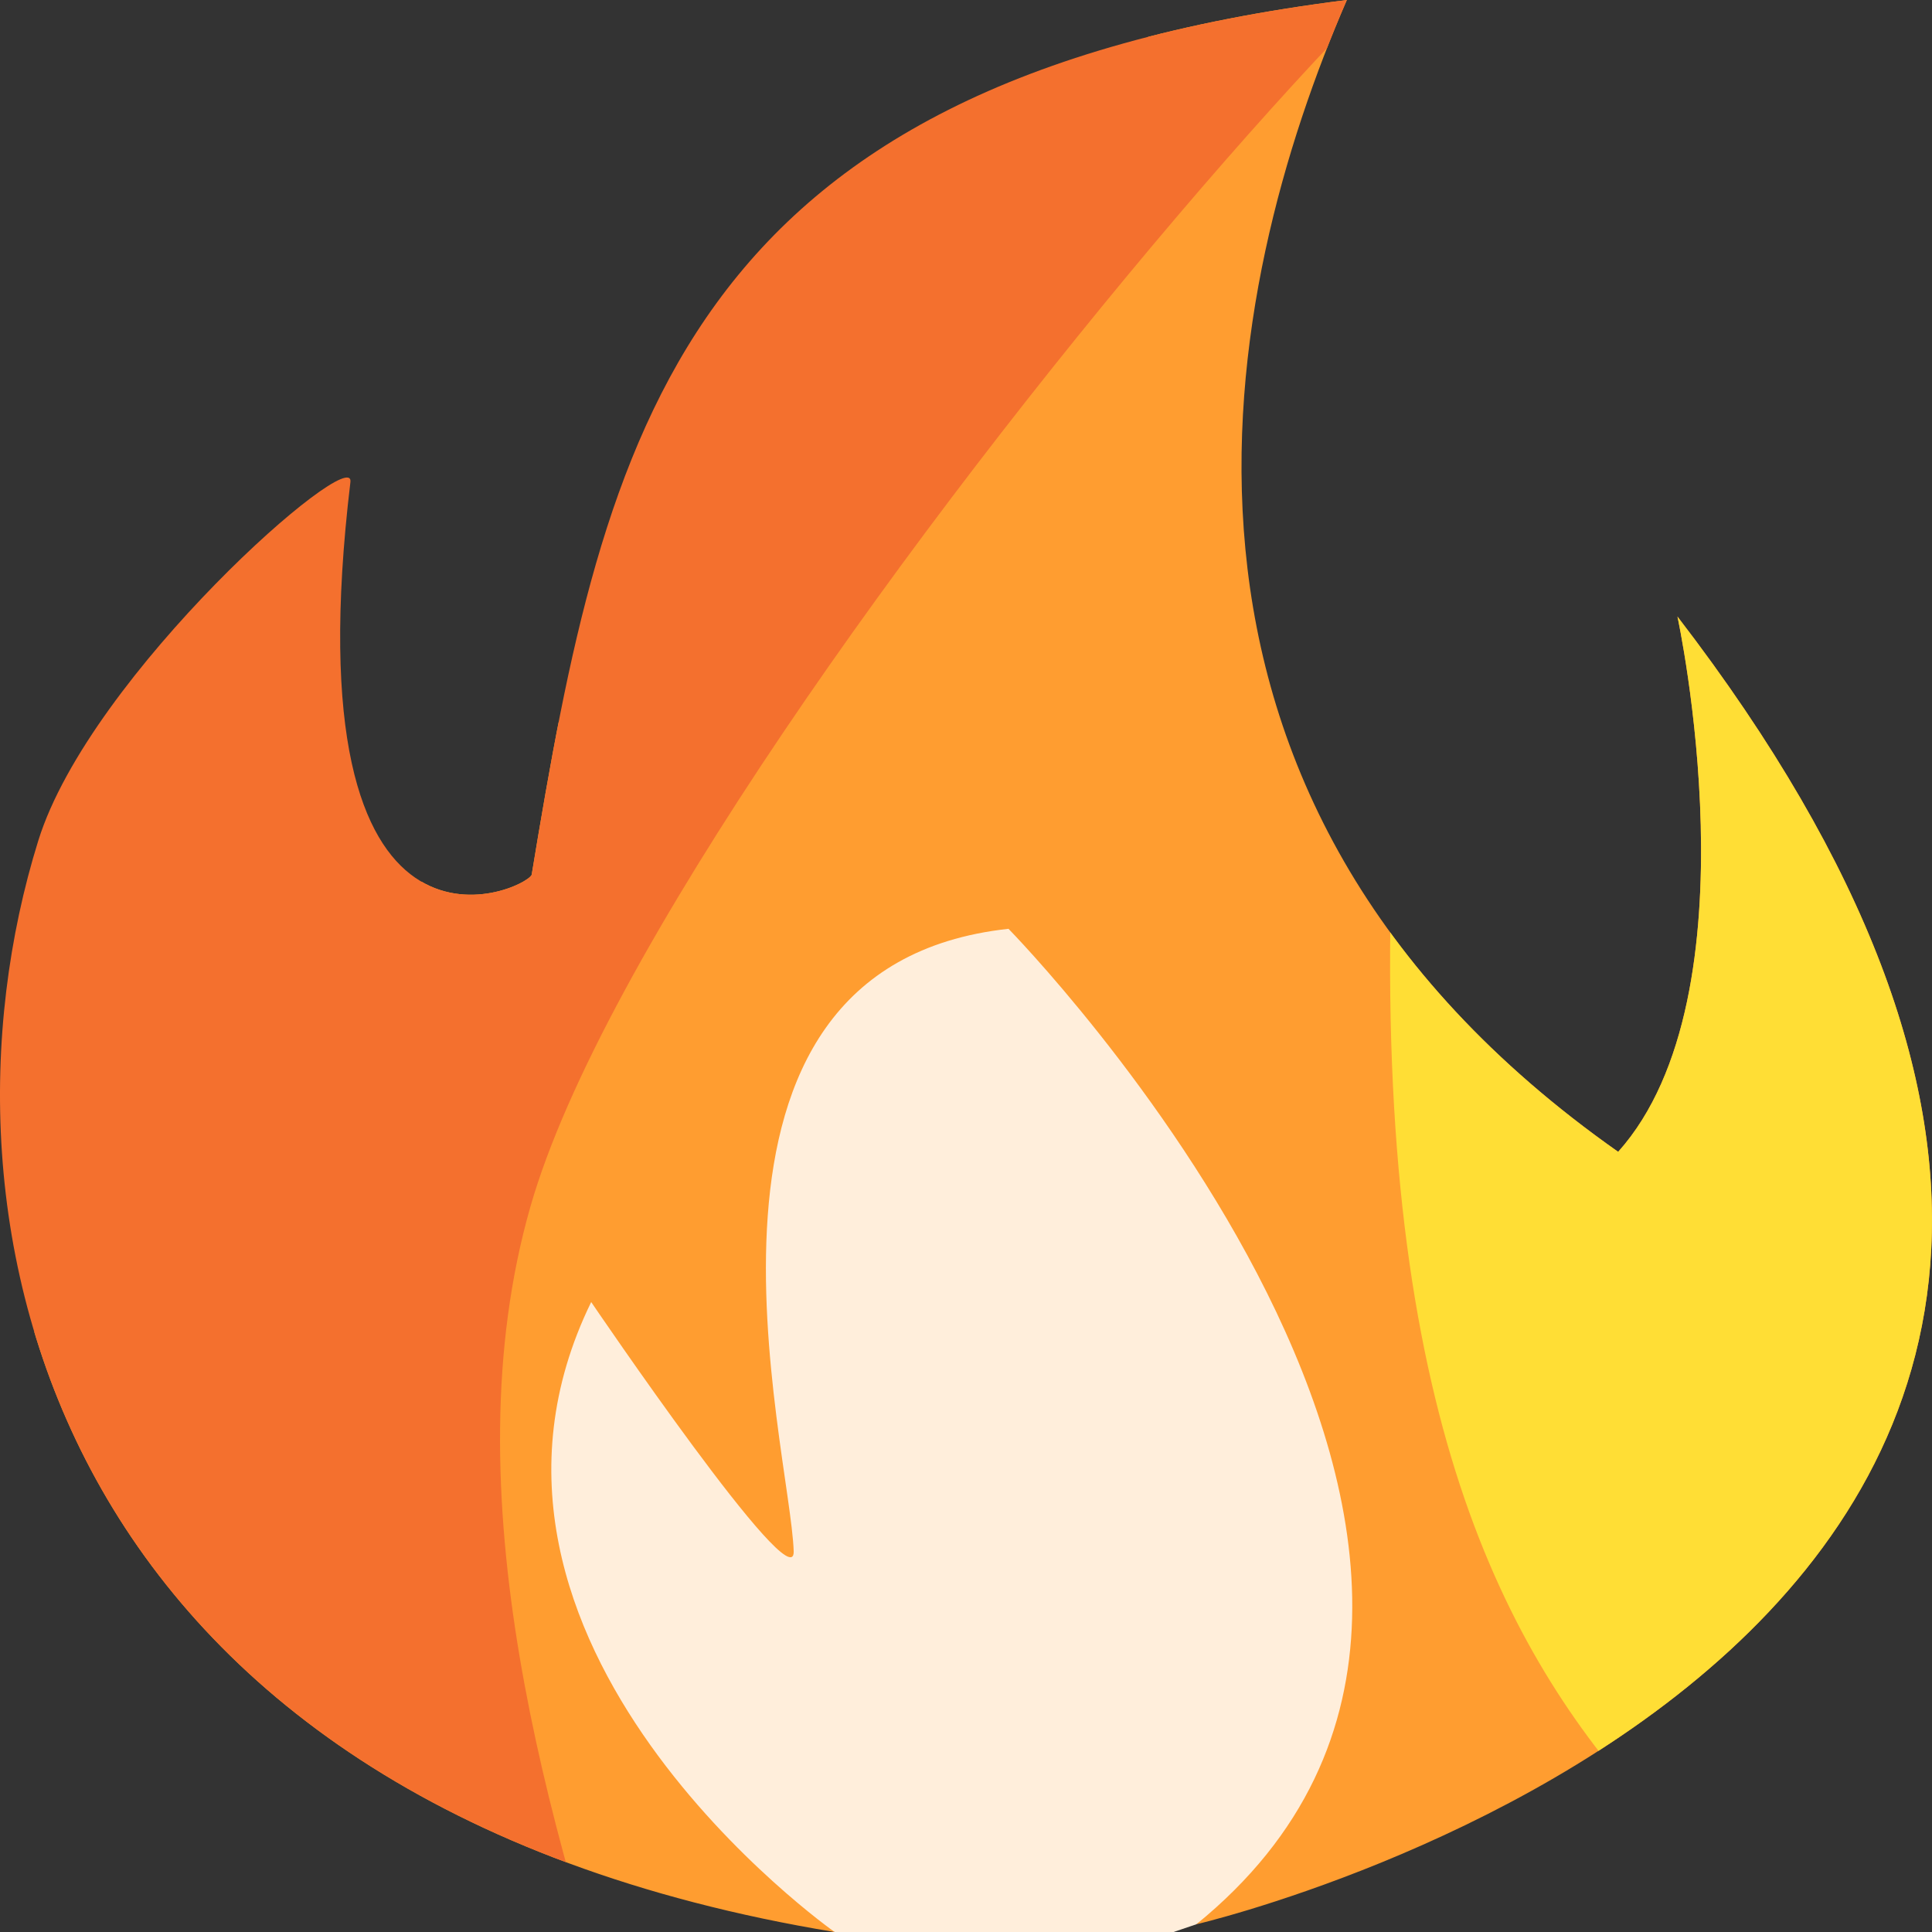 <?xml version="1.0" encoding="UTF-8" standalone="no"?>
<!-- Created with Inkscape (http://www.inkscape.org/) -->

<svg
   width="16"
   height="16"
   viewBox="0 0 16 16"
   version="1.1"
   id="svg5"
   sodipodi:docname="E002.svg"
   inkscape:version="1.1.1 (3bf5ae0d25, 2021-09-20, custom)"
   inkscape:export-filename="/mnt/data/Files/Projects/Programming/InfDev/Skydale/Icons/E002.png"
   inkscape:export-xdpi="96"
   inkscape:export-ydpi="96"
   xmlns:inkscape="http://www.inkscape.org/namespaces/inkscape"
   xmlns:sodipodi="http://sodipodi.sourceforge.net/DTD/sodipodi-0.dtd"
   xmlns="http://www.w3.org/2000/svg"
   xmlns:svg="http://www.w3.org/2000/svg">
  <rect x="0" y="0" width="16" height="16" fill="#333333" stroke="none"/>
  <sodipodi:namedview
     id="namedview7"
     pagecolor="#505050"
     bordercolor="#eeeeee"
     borderopacity="1"
     inkscape:pageshadow="0"
     inkscape:pageopacity="0"
     inkscape:pagecheckerboard="0"
     inkscape:document-units="px"
     showgrid="false"
     inkscape:zoom="12.926624"
     inkscape:cx="-10.211483"
     inkscape:cy="3.9840255"
     inkscape:window-width="1920"
     inkscape:window-height="1011"
     inkscape:window-x="0"
     inkscape:window-y="0"
     inkscape:window-maximized="1"
     inkscape:current-layer="layer1"
     inkscape:snap-page="true"
     inkscape:snap-text-baseline="true"
     inkscape:snap-center="true"
     inkscape:snap-object-midpoints="true"
     inkscape:snap-midpoints="true"
     inkscape:snap-smooth-nodes="true"
     inkscape:object-paths="true"
     inkscape:snap-intersection-paths="true"
     inkscape:snap-bbox="true"
     inkscape:bbox-paths="true"
     inkscape:bbox-nodes="true"
     inkscape:snap-bbox-edge-midpoints="true"
     inkscape:snap-nodes="true"
     inkscape:snap-bbox-midpoints="true"
     inkscape:snap-others="true"
     inkscape:object-nodes="true" />
  <defs
     id="defs2">
    <clipPath
       clipPathUnits="userSpaceOnUse"
       id="clipPath43160">
      <path
         id="path43162"
         style="opacity:1;fill:#010201;fill-opacity:1;stroke:none;stroke-width:1.403px;stroke-linecap:butt;stroke-linejoin:miter;stroke-opacity:1"
         d="M 3.011,0 C 2.616,0.083 2.095,0.451 1.978,1.061 2.202,3.006 5.032,5.233 5.378,7.741 4.201,9.992 0.089,9.86 0,12.146 0.159,13.72 0.653,14.936 1.856,16 1.082,14.354 1.818,13.61 2.859,13.086 c 1.202,-0.605 3.856,0.13 6.822,0.443 2.562,0.673 3.782,-1.07 3.782,-1.07 -1.928,-0.691 -2.445,-0.943 -3.008,-1.598 0.365,-0.498 2.82,0.86 3.972,0.827 0.487,-0.014 1.673,-0.917 1.014,-1.095 C 9.439,8.976 9.373,7.316 9.373,7.316 9.341,7.156 15.939,10.428 16,8.123 14.028,3.028 6.553,0.196 3.011,0 Z m 3.358,1.273 c 0,0 7.591,3.126 8.682,5.854 C 16.142,9.855 10.346,7.077 11.768,6.634 13.191,6.19 6.369,1.273 6.369,1.273 Z"
         sodipodi:nodetypes="cccccscccscccccssc" />
    </clipPath>
    <clipPath
       clipPathUnits="userSpaceOnUse"
       id="clipPath67951">
      <path
         style="display:inline;fill:#000000;fill-opacity:1;stroke:none;stroke-width:0.992px;stroke-linecap:butt;stroke-linejoin:miter;stroke-opacity:1"
         d="M 15.98,6.904 C 16.299,11.456 12.775,16.315 7.7,15.984 4.126,15.92 0.156,11.534 -5.782521e-6,8.038 -0.156,4.542 3.684,0.76 6.337,0.225 16.405,-1.805 16.268,10.679 7.495,6.533 9.808,5.873 10.864,5.993 11.77,4.092 -3.395,-1.123 4.175,21.639 15.98,6.904 Z"
         id="path67953"
         sodipodi:nodetypes="cczsccc" />
    </clipPath>
    <clipPath
       clipPathUnits="userSpaceOnUse"
       id="clipPath67955">
      <path
         style="display:inline;fill:#000000;fill-opacity:1;stroke:none;stroke-width:0.992px;stroke-linecap:butt;stroke-linejoin:miter;stroke-opacity:1"
         d="M 15.98,6.904 C 16.299,11.456 12.775,16.315 7.7,15.984 4.126,15.92 0.156,11.534 -5.782521e-6,8.038 -0.156,4.542 3.684,0.76 6.337,0.225 16.405,-1.805 16.268,10.679 7.495,6.533 9.808,5.873 10.864,5.993 11.77,4.092 -3.395,-1.123 4.175,21.639 15.98,6.904 Z"
         id="path67957"
         sodipodi:nodetypes="cczsccc" />
    </clipPath>
    <clipPath
       clipPathUnits="userSpaceOnUse"
       id="clipPath67959">
      <path
         style="display:inline;fill:#000000;fill-opacity:1;stroke:none;stroke-width:0.992px;stroke-linecap:butt;stroke-linejoin:miter;stroke-opacity:1"
         d="M 15.98,6.904 C 16.299,11.456 12.775,16.315 7.7,15.984 4.126,15.92 0.156,11.534 -5.782521e-6,8.038 -0.156,4.542 3.684,0.76 6.337,0.225 16.405,-1.805 16.268,10.679 7.495,6.533 9.808,5.873 10.864,5.993 11.77,4.092 -3.395,-1.123 4.175,21.639 15.98,6.904 Z"
         id="path67961"
         sodipodi:nodetypes="cczsccc" />
    </clipPath>
    <clipPath
       clipPathUnits="userSpaceOnUse"
       id="clipPath67963">
      <path
         style="display:inline;fill:#000000;fill-opacity:1;stroke:none;stroke-width:0.992px;stroke-linecap:butt;stroke-linejoin:miter;stroke-opacity:1"
         d="M 15.98,6.904 C 16.299,11.456 12.775,16.315 7.7,15.984 4.126,15.92 0.156,11.534 -5.782521e-6,8.038 -0.156,4.542 3.684,0.76 6.337,0.225 16.405,-1.805 16.268,10.679 7.495,6.533 9.808,5.873 10.864,5.993 11.77,4.092 -3.395,-1.123 4.175,21.639 15.98,6.904 Z"
         id="path67965"
         sodipodi:nodetypes="cczsccc" />
    </clipPath>
    <clipPath
       clipPathUnits="userSpaceOnUse"
       id="clipPath67967">
      <path
         style="display:inline;fill:#000000;fill-opacity:1;stroke:none;stroke-width:0.992px;stroke-linecap:butt;stroke-linejoin:miter;stroke-opacity:1"
         d="M 15.98,6.904 C 16.299,11.456 12.775,16.315 7.7,15.984 4.126,15.92 0.156,11.534 -5.782521e-6,8.038 -0.156,4.542 3.684,0.76 6.337,0.225 16.405,-1.805 16.268,10.679 7.495,6.533 9.808,5.873 10.864,5.993 11.77,4.092 -3.395,-1.123 4.175,21.639 15.98,6.904 Z"
         id="path67969"
         sodipodi:nodetypes="cczsccc" />
    </clipPath>
    <clipPath
       clipPathUnits="userSpaceOnUse"
       id="clipPath15934">
      <path
         style="fill:#000000;fill-opacity:1;stroke:none;stroke-width:1.365px;stroke-linecap:butt;stroke-linejoin:miter;stroke-opacity:1"
         d="M 13.401,9.539 C 14.57,8.233 13.892,5.106 13.892,5.106 20.35,13.506 9.908,15.936 9.908,15.936 13.541,12.983 8.352,7.692 8.352,7.692 5.434,8.01 6.546,11.992 6.573,12.847 6.586,13.275 4.896,10.783 4.896,10.783 3.515,13.612 6.912,16 6.912,16 0.376,14.923 -0.66,10.101 0.317,6.962 0.746,5.582 2.941,3.663 2.902,3.992 2.392,8.255 4.34,7.381 4.403,7.245 5.007,3.584 5.633,0.692 11.154,0 10.125,2.373 9.194,6.579 13.401,9.539 Z"
         id="path15936"
         sodipodi:nodetypes="cscssccssccc" />
    </clipPath>
    <clipPath
       clipPathUnits="userSpaceOnUse"
       id="clipPath19120">
      <path
         style="fill:#000000;fill-opacity:1;stroke:none;stroke-width:1.365px;stroke-linecap:butt;stroke-linejoin:miter;stroke-opacity:1"
         d="M 13.401,9.539 C 14.57,8.233 13.892,5.106 13.892,5.106 20.35,13.506 9.908,15.936 9.908,15.936 13.541,12.983 8.352,7.692 8.352,7.692 5.434,8.01 6.546,11.992 6.573,12.847 6.586,13.275 4.896,10.783 4.896,10.783 3.515,13.612 6.912,16 6.912,16 0.376,14.923 -0.66,10.101 0.317,6.962 0.746,5.582 2.941,3.663 2.902,3.992 2.392,8.255 4.34,7.381 4.403,7.245 5.007,3.584 5.633,0.692 11.154,-9.5000001e-8 10.125,2.373 9.194,6.579 13.401,9.539 Z"
         id="path19122"
         sodipodi:nodetypes="cscssccssccc" />
    </clipPath>
    <clipPath
       clipPathUnits="userSpaceOnUse"
       id="clipPath19124">
      <path
         style="fill:#000000;fill-opacity:1;stroke:none;stroke-width:1.365px;stroke-linecap:butt;stroke-linejoin:miter;stroke-opacity:1"
         d="M 13.401,9.539 C 14.57,8.233 13.892,5.106 13.892,5.106 20.35,13.506 9.908,15.936 9.908,15.936 13.541,12.983 8.352,7.692 8.352,7.692 5.434,8.01 6.546,11.992 6.573,12.847 6.586,13.275 4.896,10.783 4.896,10.783 3.515,13.612 6.912,16 6.912,16 0.376,14.923 -0.66,10.101 0.317,6.962 0.746,5.582 2.941,3.663 2.902,3.992 2.392,8.255 4.34,7.381 4.403,7.245 5.007,3.584 5.633,0.692 11.154,0 10.125,2.373 9.194,6.579 13.401,9.539 Z"
         id="path19126"
         sodipodi:nodetypes="cscssccssccc" />
    </clipPath>
  </defs>
  <g
     inkscape:groupmode="layer"
     id="layer1"
     inkscape:label="Layer 1"
     style="display:inline">
    <path
       id="rect3454"
       style="fill:#ffeedb;stroke-width:1.522;paint-order:stroke markers fill"
       d="m 5.537,15.039 c -0.139,0 0.668,0.736 1.375,0.961 1.583,0.505 1.909,0.3 2.996,-0.064 0.066,-0.06 1.098,-0.427 1.159,-0.488 0.132,-0.131 0.254,-0.265 0.364,-0.401 0.11,-0.137 0.208,-0.276 0.298,-0.417 0.089,-0.141 0.169,-0.285 0.239,-0.431 0.07,-0.145 0.129,-0.292 0.181,-0.441 0.052,-0.149 0.095,-0.3 0.13,-0.452 0.035,-0.151 0.061,-0.304 0.08,-0.457 0.019,-0.154 0.03,-0.307 0.035,-0.462 0.004,-0.155 0.002,-0.312 -0.008,-0.468 -0.009,-0.156 -0.026,-0.312 -0.048,-0.468 -0.022,-0.156 -0.049,-0.312 -0.082,-0.468 -0.033,-0.156 -0.071,-0.311 -0.114,-0.465 -0.043,-0.155 -0.092,-0.307 -0.144,-0.46 C 11.946,9.905 11.89,9.754 11.83,9.604 11.771,9.453 11.708,9.302 11.642,9.155 11.575,9.007 11.506,8.863 11.434,8.719 11.291,8.431 11.138,8.151 10.98,7.881 10.822,7.612 10.66,7.352 10.496,7.105 10.333,6.859 10.169,6.627 10.01,6.409 9.85,6.191 9.694,5.988 9.547,5.803 9.401,5.619 9.264,5.452 9.141,5.306 9.017,5.16 8.908,5.036 8.817,4.934 8.633,4.729 8.522,4.615 8.522,4.615 8.397,4.629 8.279,4.648 8.165,4.671 8.052,4.694 7.945,4.721 7.841,4.753 7.738,4.785 7.637,4.822 7.544,4.862 7.45,4.902 7.362,4.945 7.278,4.992 7.193,5.04 7.112,5.094 7.036,5.149 6.96,5.204 6.888,5.263 6.821,5.325 6.753,5.387 6.691,5.451 6.632,5.519 6.572,5.587 6.516,5.658 6.464,5.731 6.412,5.805 6.363,5.879 6.318,5.957 c -0.045,0.078 -0.087,0.159 -0.125,0.242 -0.038,0.083 -0.072,0.169 -0.104,0.255 -0.032,0.087 -0.062,0.176 -0.088,0.266 -0.052,0.18 -0.093,0.364 -0.125,0.553 -0.032,0.189 -0.055,0.382 -0.069,0.577 -0.014,0.194 -0.018,0.39 -0.019,0.585 -2.445e-4,0.195 0.006,0.388 0.016,0.579 0.01,0.191 0.025,0.378 0.043,0.561 0.017,0.183 0.037,0.362 0.058,0.532 0.042,0.339 0.088,0.646 0.125,0.906 0.037,0.26 0.065,0.474 0.069,0.619 5.718e-4,0.018 -0.002,0.032 -0.005,0.043 -0.004,0.011 -0.008,0.018 -0.016,0.021 -0.016,0.007 -0.041,-1.29e-4 -0.072,-0.019 C 5.977,11.658 5.941,11.627 5.898,11.586 5.855,11.546 5.805,11.497 5.752,11.438 5.646,11.32 5.522,11.169 5.388,10.999 5.254,10.829 5.111,10.637 4.968,10.444 4.682,10.056 4.394,9.652 4.179,9.343 3.963,9.034 3.82,8.822 3.82,8.822 3.761,8.943 3.707,9.062 3.661,9.181 c -0.046,0.119 -0.085,0.238 -0.12,0.356 -0.035,0.118 -0.064,0.232 -0.088,0.348 -0.024,0.116 -0.042,0.234 -0.056,0.348 -0.013,0.114 -0.023,0.228 -0.027,0.34 -0.004,0.112 -0.003,0.222 0.003,0.332 0.005,0.11 0.016,0.221 0.029,0.33 0.014,0.108 0.032,0.213 0.053,0.319 0.021,0.106 0.044,0.21 0.072,0.314 0.028,0.103 0.061,0.205 0.096,0.306 0.034,0.1 0.072,0.2 0.112,0.298 0.04,0.098 0.083,0.195 0.128,0.29 0.09,0.189 0.187,0.371 0.292,0.547 0.105,0.176 0.217,0.346 0.332,0.508 0.115,0.162 0.234,0.314 0.353,0.46 0.12,0.146 0.24,0.286 0.359,0.415 0.115,0.125 0.228,0.24 0.338,0.348 z"
       sodipodi:nodetypes="sscssssssscccccscscsssssscscsscccscsssssssssssccccsssscsssssccssssssssscs" />
    <path
       style="fill:#ff9d30;fill-opacity:1;stroke:none;stroke-width:1px;stroke-linecap:butt;stroke-linejoin:miter;stroke-opacity:1"
       d="M 11.486,-1.991 -4.149,16.184 17.612,19.919 18.003,0.439 Z"
       id="path13035"
       clip-path="url(#clipPath19124)" />
    <path
       style="fill:#ffde35;fill-opacity:1;stroke:none;stroke-width:1px;stroke-linecap:butt;stroke-linejoin:miter;stroke-opacity:1"
       d="M 11.612,5.694 C 10.789,15.75 15.297,15.05 16.183,18.096 L 19.882,4.765 13.033,2.716 Z"
       id="path16953"
       sodipodi:nodetypes="ccccc"
       clip-path="url(#clipPath19120)" />
    <path
       style="fill:#f4702e;fill-opacity:1;stroke:none;stroke-width:1px;stroke-linecap:butt;stroke-linejoin:miter;stroke-opacity:1"
       d="M 12.422,0 C 14.813,-4.427 5.569,5.885 4.393,9.992 3.717,12.35 4.536,15.125 5.267,17.297 7.817,24.883 -9.656,1.688 -9.656,1.688 l 19.845,-4.081 z"
       id="path11262"
       clip-path="url(#clipPath15934)"
       sodipodi:nodetypes="casccc" />
  </g>
</svg>
